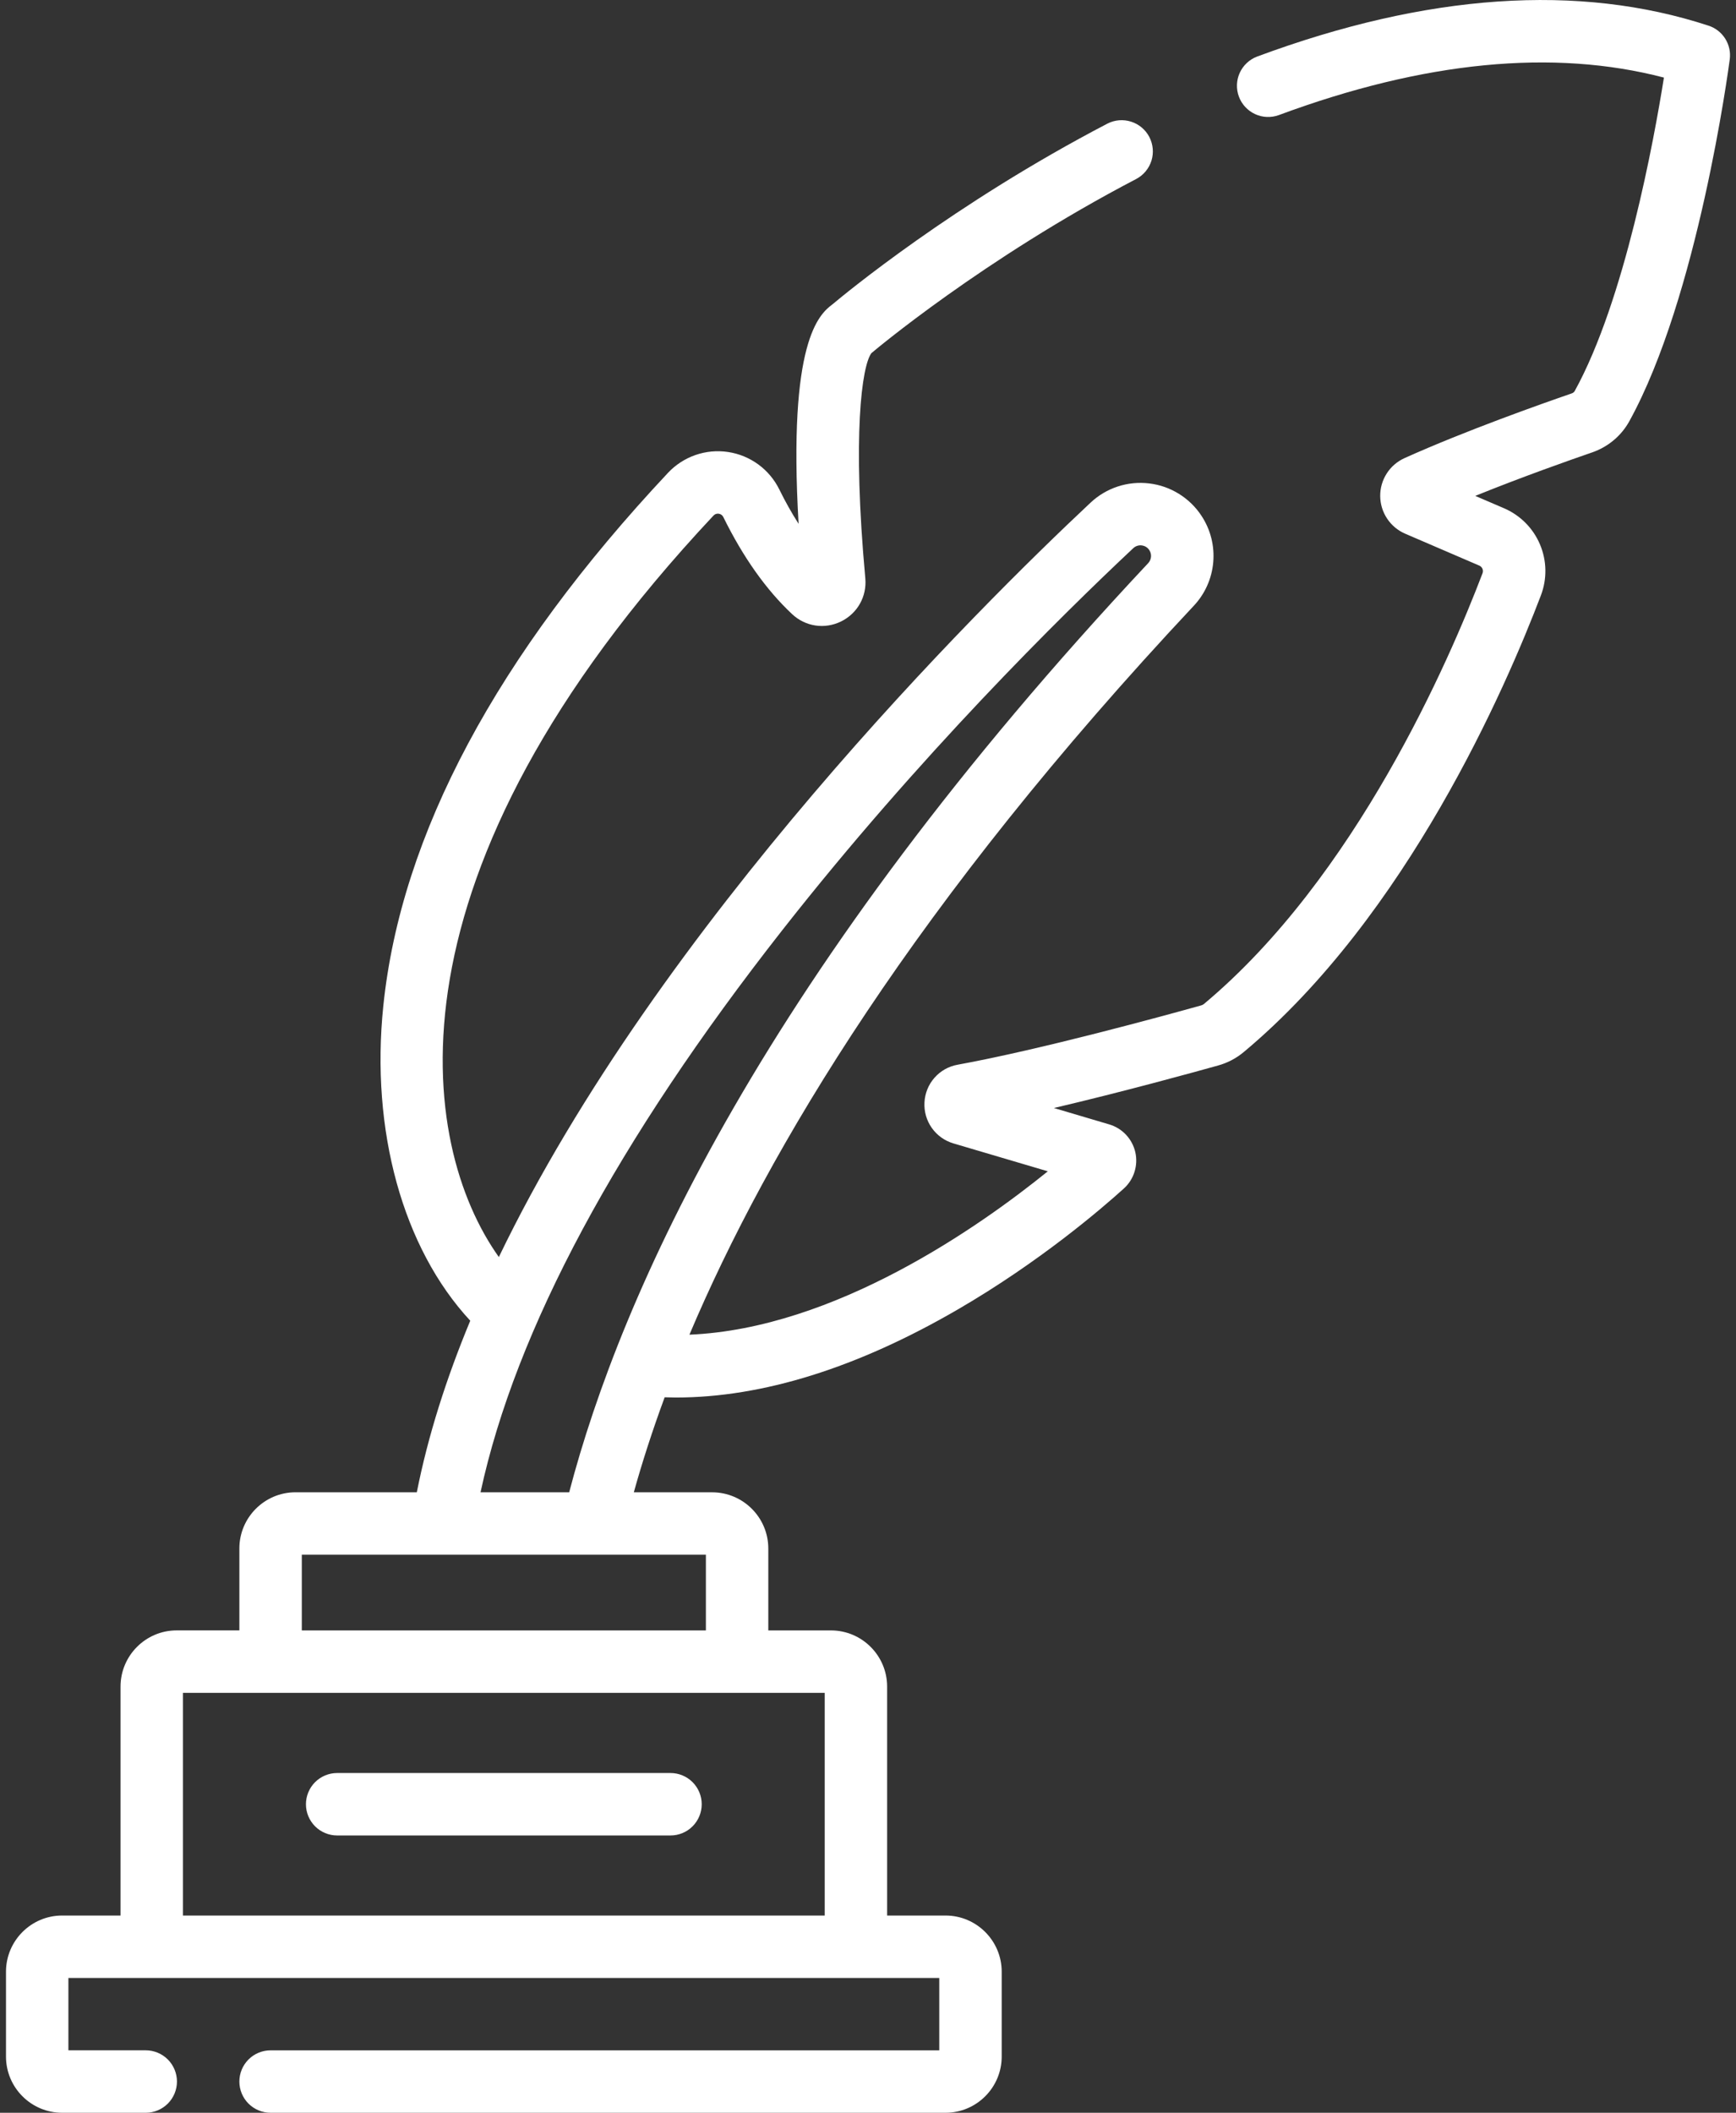 <svg width="60" height="73" viewBox="0 0 60 73" fill="none" xmlns="http://www.w3.org/2000/svg">
    <rect x="0" y="0" width="60" height="73" fill="#333333" stroke="none"/>
    <path d="M59.051 0.887C54.567 -0.583 49.318 -0.224 43.447 1.955C43.181 2.056 42.966 2.258 42.848 2.517C42.73 2.776 42.72 3.072 42.819 3.339C42.918 3.606 43.119 3.822 43.377 3.942C43.635 4.062 43.931 4.074 44.198 3.977C49.214 2.116 53.686 1.681 57.509 2.681C57.163 4.85 56.154 10.376 54.425 13.512C54.405 13.548 54.368 13.577 54.322 13.593C53.283 13.951 50.64 14.885 48.543 15.829C48.291 15.943 48.077 16.127 47.928 16.36C47.779 16.593 47.7 16.864 47.703 17.14C47.705 17.417 47.788 17.688 47.941 17.918C48.094 18.149 48.311 18.33 48.565 18.44L51.129 19.543C51.178 19.564 51.216 19.603 51.237 19.652C51.258 19.701 51.259 19.757 51.24 19.806C50.092 22.822 46.856 30.31 41.606 34.693C41.579 34.714 41.549 34.73 41.516 34.738C40.269 35.087 35.977 36.264 33.098 36.788C32.788 36.843 32.506 37.002 32.298 37.238C32.09 37.474 31.968 37.774 31.952 38.088C31.934 38.403 32.023 38.714 32.205 38.972C32.387 39.229 32.65 39.418 32.953 39.507L36.215 40.471C33.858 42.38 28.853 45.905 23.828 46.116C26.545 39.695 31.664 31.161 41.257 20.934C41.645 20.523 41.883 19.992 41.932 19.428C41.982 18.864 41.84 18.3 41.529 17.827C41.328 17.518 41.061 17.258 40.748 17.064C40.435 16.869 40.083 16.746 39.717 16.703C39.352 16.659 38.981 16.695 38.631 16.81C38.282 16.925 37.961 17.115 37.693 17.367C33.831 20.987 22.786 31.928 17.241 43.433C14.471 39.543 13.022 30.219 24.66 17.814C24.683 17.789 24.711 17.77 24.743 17.759C24.775 17.748 24.809 17.745 24.843 17.75C24.876 17.755 24.909 17.768 24.936 17.788C24.964 17.808 24.986 17.835 25 17.866C25.683 19.254 26.483 20.383 27.379 21.221C27.839 21.651 28.502 21.75 29.068 21.473C29.635 21.195 29.964 20.61 29.907 19.982C29.456 15.063 29.784 12.646 30.118 12.201C30.127 12.194 30.135 12.187 30.144 12.18C30.181 12.148 33.982 8.942 39.273 6.183C39.524 6.05 39.712 5.822 39.797 5.551C39.881 5.279 39.854 4.985 39.723 4.732C39.591 4.48 39.365 4.29 39.094 4.204C38.823 4.117 38.529 4.141 38.275 4.271C32.94 7.053 29.163 10.187 28.775 10.513C28.308 10.862 27.232 11.792 27.601 18.099C27.357 17.717 27.136 17.322 26.936 16.914C26.767 16.571 26.518 16.273 26.209 16.047C25.899 15.821 25.54 15.673 25.161 15.617C24.783 15.56 24.397 15.596 24.035 15.722C23.674 15.848 23.349 16.059 23.087 16.338C17.172 22.643 13.862 28.837 13.249 34.746C12.801 39.062 13.924 43.124 16.253 45.633C15.429 47.617 14.793 49.604 14.406 51.561H10.215C9.144 51.561 8.273 52.432 8.273 53.503V56.333H6.107C5.037 56.333 4.166 57.204 4.166 58.275V66.185H2.148C1.078 66.185 0.207 67.056 0.207 68.127V71.058C0.207 72.129 1.078 73 2.148 73H5.037C5.323 73 5.597 72.886 5.8 72.684C6.002 72.481 6.116 72.207 6.116 71.921C6.116 71.635 6.002 71.361 5.8 71.158C5.597 70.956 5.323 70.842 5.037 70.842H2.364V68.343H32.463V70.843H9.352C9.066 70.843 8.791 70.956 8.589 71.159C8.387 71.361 8.273 71.635 8.273 71.921C8.273 72.207 8.387 72.482 8.589 72.684C8.791 72.886 9.066 73 9.352 73H32.679C33.75 73 34.621 72.129 34.621 71.058V68.127C34.621 67.056 33.75 66.185 32.679 66.185H30.661V58.275C30.661 57.205 29.79 56.334 28.72 56.334H26.554V53.503C26.554 52.433 25.683 51.562 24.612 51.562H21.906C22.186 50.556 22.536 49.461 22.972 48.279C23.101 48.283 23.23 48.286 23.359 48.287C26.355 48.287 29.636 47.261 33.118 45.236C35.931 43.601 38.058 41.775 38.842 41.066C39.014 40.911 39.141 40.713 39.21 40.492C39.28 40.271 39.29 40.036 39.239 39.81C39.187 39.585 39.076 39.377 38.918 39.208C38.76 39.039 38.559 38.916 38.337 38.85L36.425 38.284C38.806 37.725 41.209 37.064 42.096 36.816C42.424 36.726 42.728 36.567 42.988 36.349C48.629 31.64 52.048 23.748 53.256 20.574C53.474 20.004 53.463 19.372 53.225 18.811C52.988 18.249 52.542 17.802 51.982 17.561L50.988 17.134C52.616 16.475 54.263 15.895 55.024 15.633C55.578 15.442 56.035 15.059 56.314 14.553C58.682 10.258 59.74 2.385 59.784 2.052C59.817 1.803 59.762 1.55 59.628 1.337C59.494 1.124 59.29 0.965 59.051 0.887ZM28.504 66.185H6.323V58.491H28.504V66.185H28.504ZM24.397 56.334H10.431V53.719H24.397V56.334ZM16.608 51.562C17.822 45.944 21.331 39.411 27.045 32.13C31.759 26.124 36.664 21.289 39.168 18.941C39.207 18.904 39.253 18.877 39.304 18.86C39.354 18.844 39.408 18.838 39.461 18.845C39.524 18.853 39.642 18.884 39.723 19.008C39.816 19.149 39.799 19.335 39.683 19.459C26.395 33.625 21.465 44.72 19.672 51.562H16.608V51.562Z" fill="white"/>
    <path d="M11.653 63.419H23.174C23.46 63.419 23.735 63.305 23.937 63.103C24.139 62.9 24.253 62.626 24.253 62.34C24.253 62.054 24.139 61.779 23.937 61.577C23.735 61.375 23.46 61.261 23.174 61.261H11.653C11.367 61.261 11.092 61.375 10.89 61.577C10.688 61.779 10.574 62.054 10.574 62.34C10.574 62.626 10.688 62.9 10.89 63.103C11.092 63.305 11.367 63.419 11.653 63.419Z" fill="white"/>
</svg>
